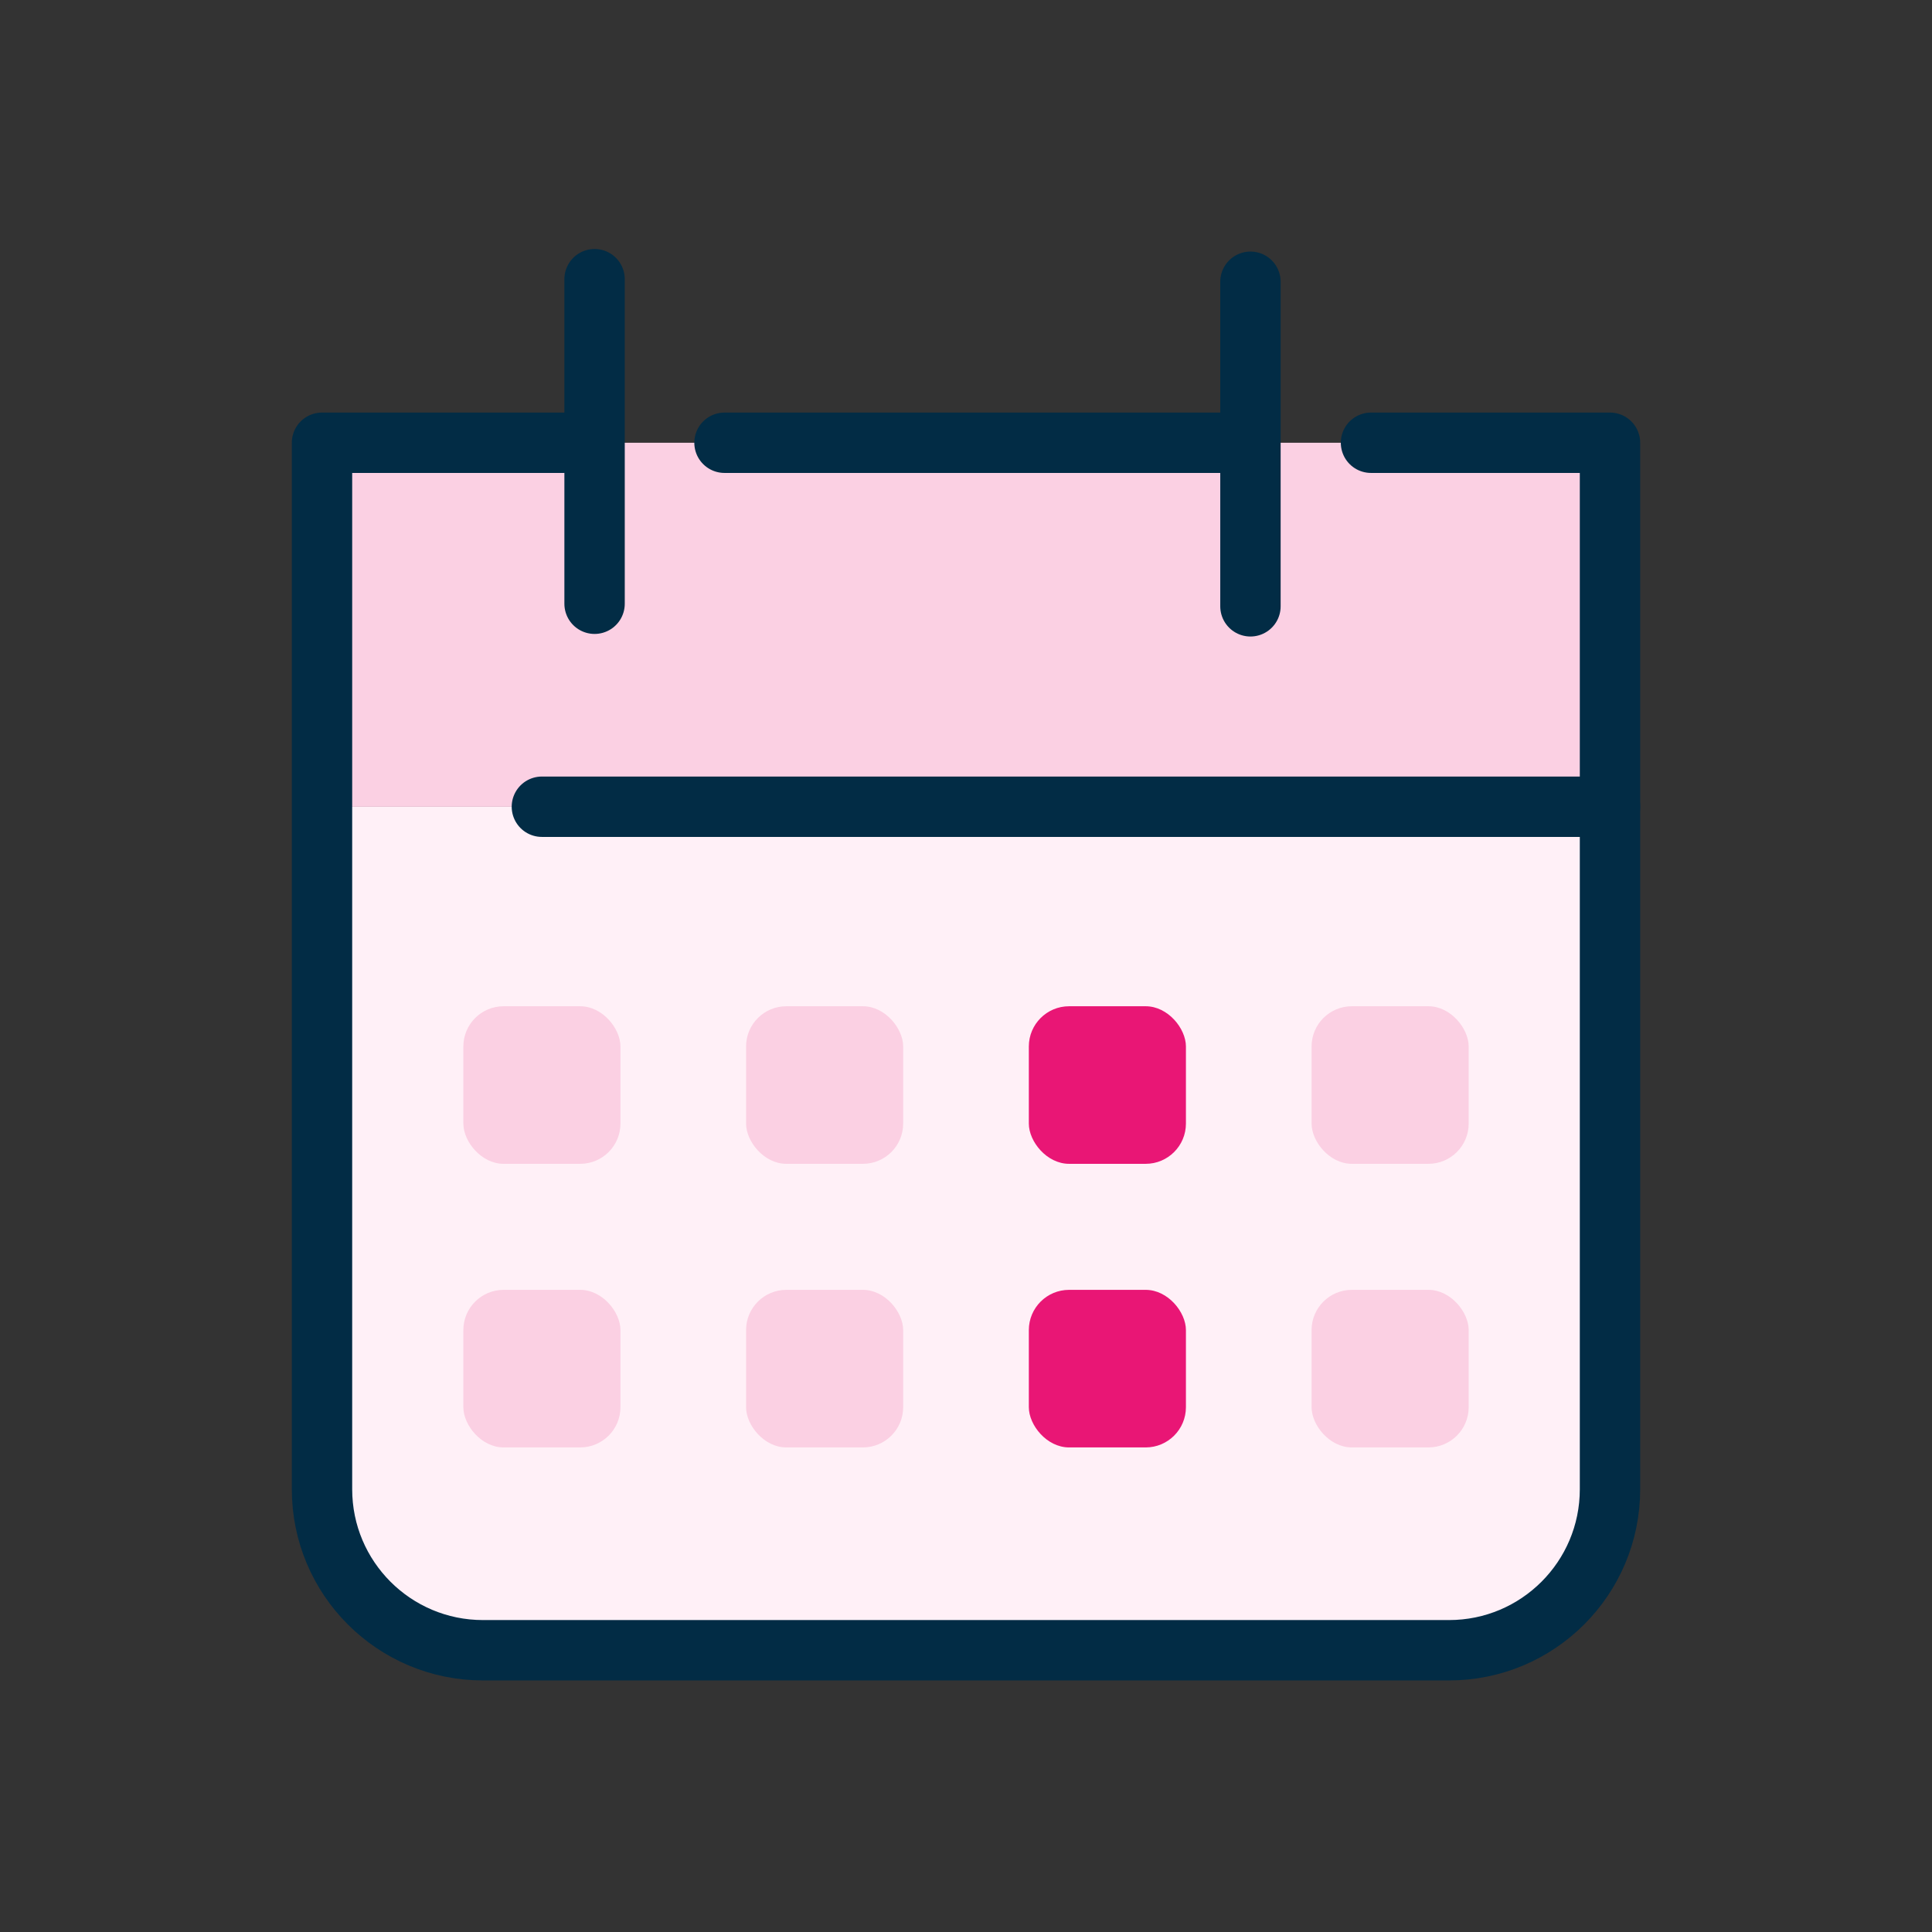 <svg width="100%" height="100%" viewBox="0 0 48 48" fill="none" xmlns="http://www.w3.org/2000/svg">
<rect x="0" y="0" width="48" height="48" fill="#333333" stroke="none"/>
<path d="M8 20.043H40V37C40 39.209 38.209 41 36 41H12C9.791 41 8 39.209 8 37V20.043Z" fill="#FFF0F7"/>
<rect x="11.512" y="25" width="3.903" height="3.915" rx="1" fill="#FBD0E3"/>
<rect x="11.512" y="32.046" width="3.903" height="3.915" rx="1" fill="#FBD0E3"/>
<rect x="18.536" y="25" width="3.903" height="3.915" rx="1" fill="#FBD0E3"/>
<rect x="18.536" y="32.046" width="3.903" height="3.915" rx="1" fill="#FBD0E3"/>
<rect x="25.561" y="25" width="3.903" height="3.915" rx="1" fill="#E91675"/>
<rect x="25.561" y="32.046" width="3.903" height="3.915" rx="1" fill="#E91675"/>
<rect x="32.586" y="25" width="3.903" height="3.915" rx="1" fill="#FBD0E3"/>
<rect x="32.586" y="32.046" width="3.903" height="3.915" rx="1" fill="#FBD0E3"/>
<path d="M8 11H40V20.043H8V11Z" fill="#FBD0E3"/>
<path d="M14.772 6.936L14.772 15" stroke="#022C45" stroke-width="1.5" stroke-linecap="round"/>
<path d="M40 20.043L13.463 20.043" stroke="#022C45" stroke-width="1.5" stroke-linecap="round"/>
<path d="M31 11L18 11" stroke="#022C45" stroke-width="1.5" stroke-linecap="round"/>
<path d="M31.067 7L31.067 15.064" stroke="#022C45" stroke-width="1.5" stroke-linecap="round"/>
<path d="M14 11H8V37C8 39.209 9.791 41 12 41H36C38.209 41 40 39.209 40 37V11H34.062" stroke="#022C45" stroke-width="1.5" stroke-linecap="round" stroke-linejoin="round"/>
</svg>
